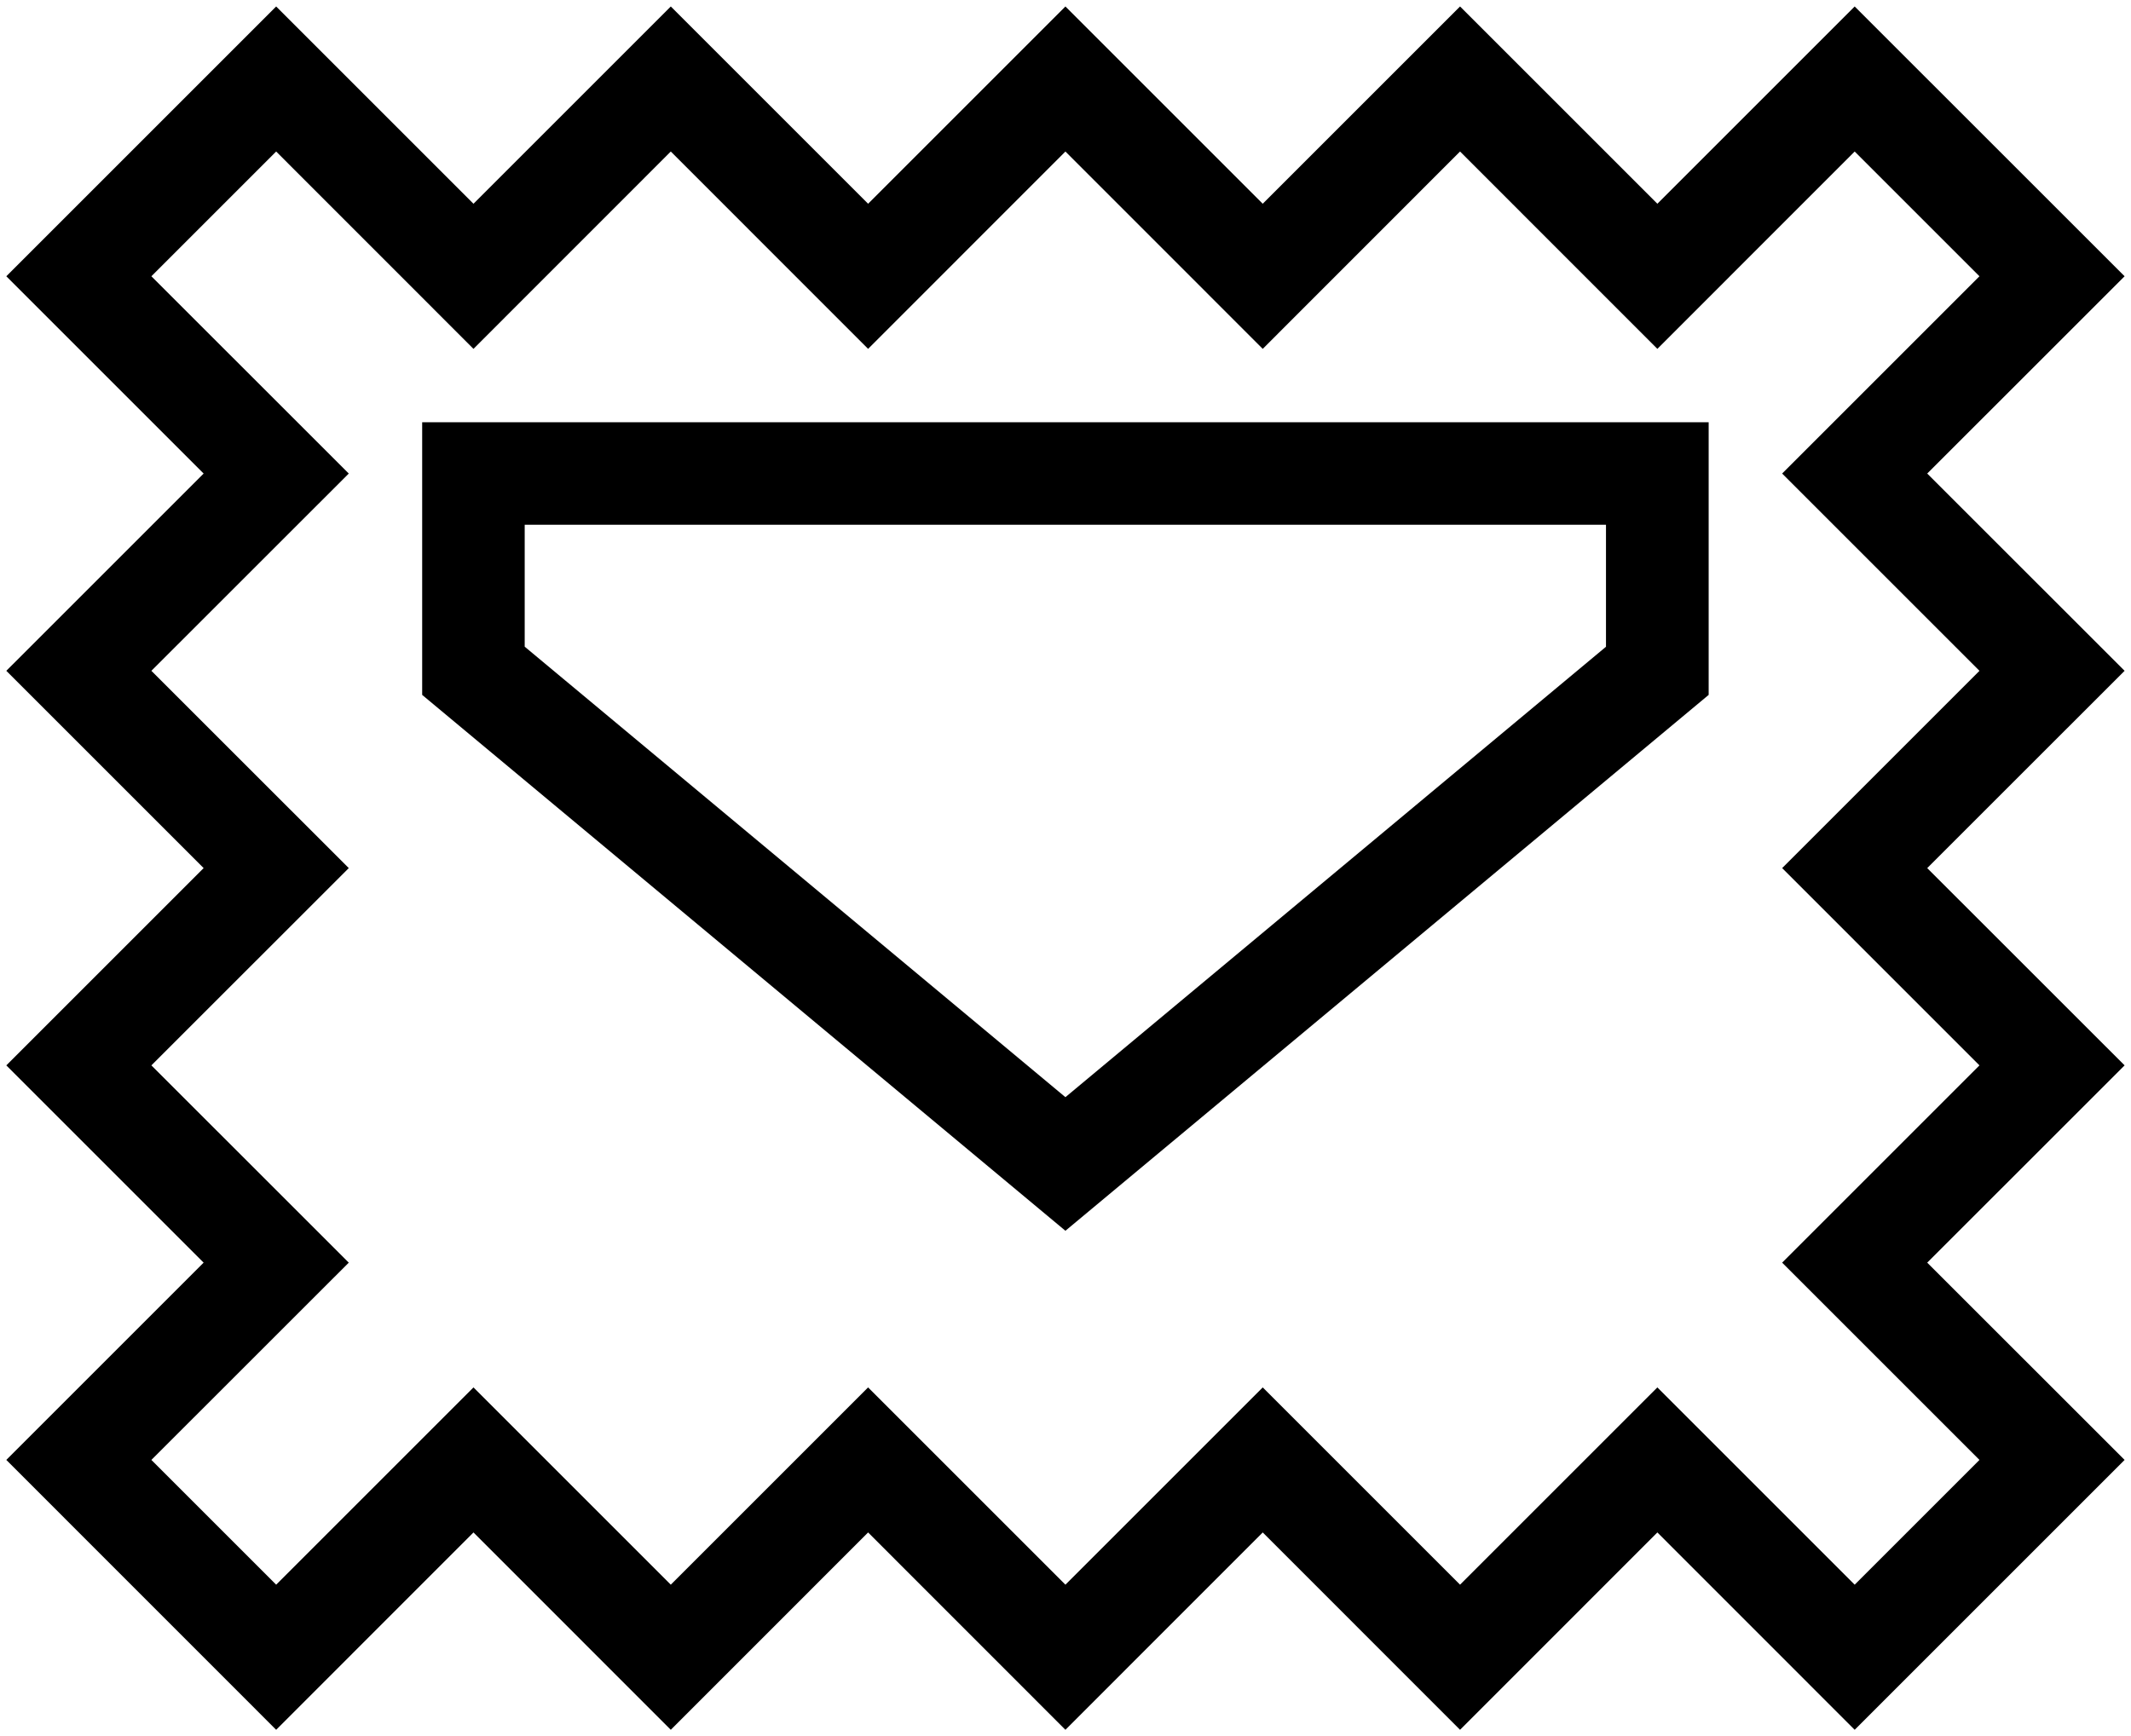 <svg width="27" height="22" viewBox="0 0 27 22" fill="none" xmlns="http://www.w3.org/2000/svg">
<path fill-rule="evenodd" clip-rule="evenodd" d="M23.499 0.082L20.999 2.582L18.499 0.082L15.999 2.582L13.499 0.082L10.999 2.582L8.499 0.082L5.999 2.582L3.499 0.082L0.08 3.501L2.58 6.001L0.08 8.501L2.58 11.001L0.08 13.501L2.58 16.001L0.08 18.501L3.499 21.921L5.999 19.42L8.499 21.921L10.999 19.42L13.499 21.921L15.999 19.42L18.499 21.921L20.999 19.42L23.499 21.921L26.919 18.501L24.418 16.001L26.919 13.501L24.418 11.001L26.919 8.501L24.418 6.001L26.919 3.501L23.499 0.082ZM23.499 1.92L25.08 3.501L22.58 6.001L25.08 8.501L22.58 11.001L25.08 13.501L22.58 16.001L25.08 18.501L23.499 20.082L20.999 17.582L18.499 20.082L15.999 17.582L13.499 20.082L10.999 17.582L8.499 20.082L5.999 17.582L3.499 20.082L1.918 18.501L4.419 16.001L1.918 13.501L4.419 11.001L1.918 8.501L4.419 6.001L1.918 3.501L3.499 1.92L5.999 4.421L8.499 1.92L10.999 4.421L13.499 1.92L15.999 4.421L18.499 1.92L20.999 4.421L23.499 1.92ZM21.649 5.351V8.806L13.499 15.597L5.349 8.806V5.351H21.649ZM6.648 6.65H20.348V8.196L13.499 13.904L6.648 8.195V6.65Z" fill="black"/>
</svg>

